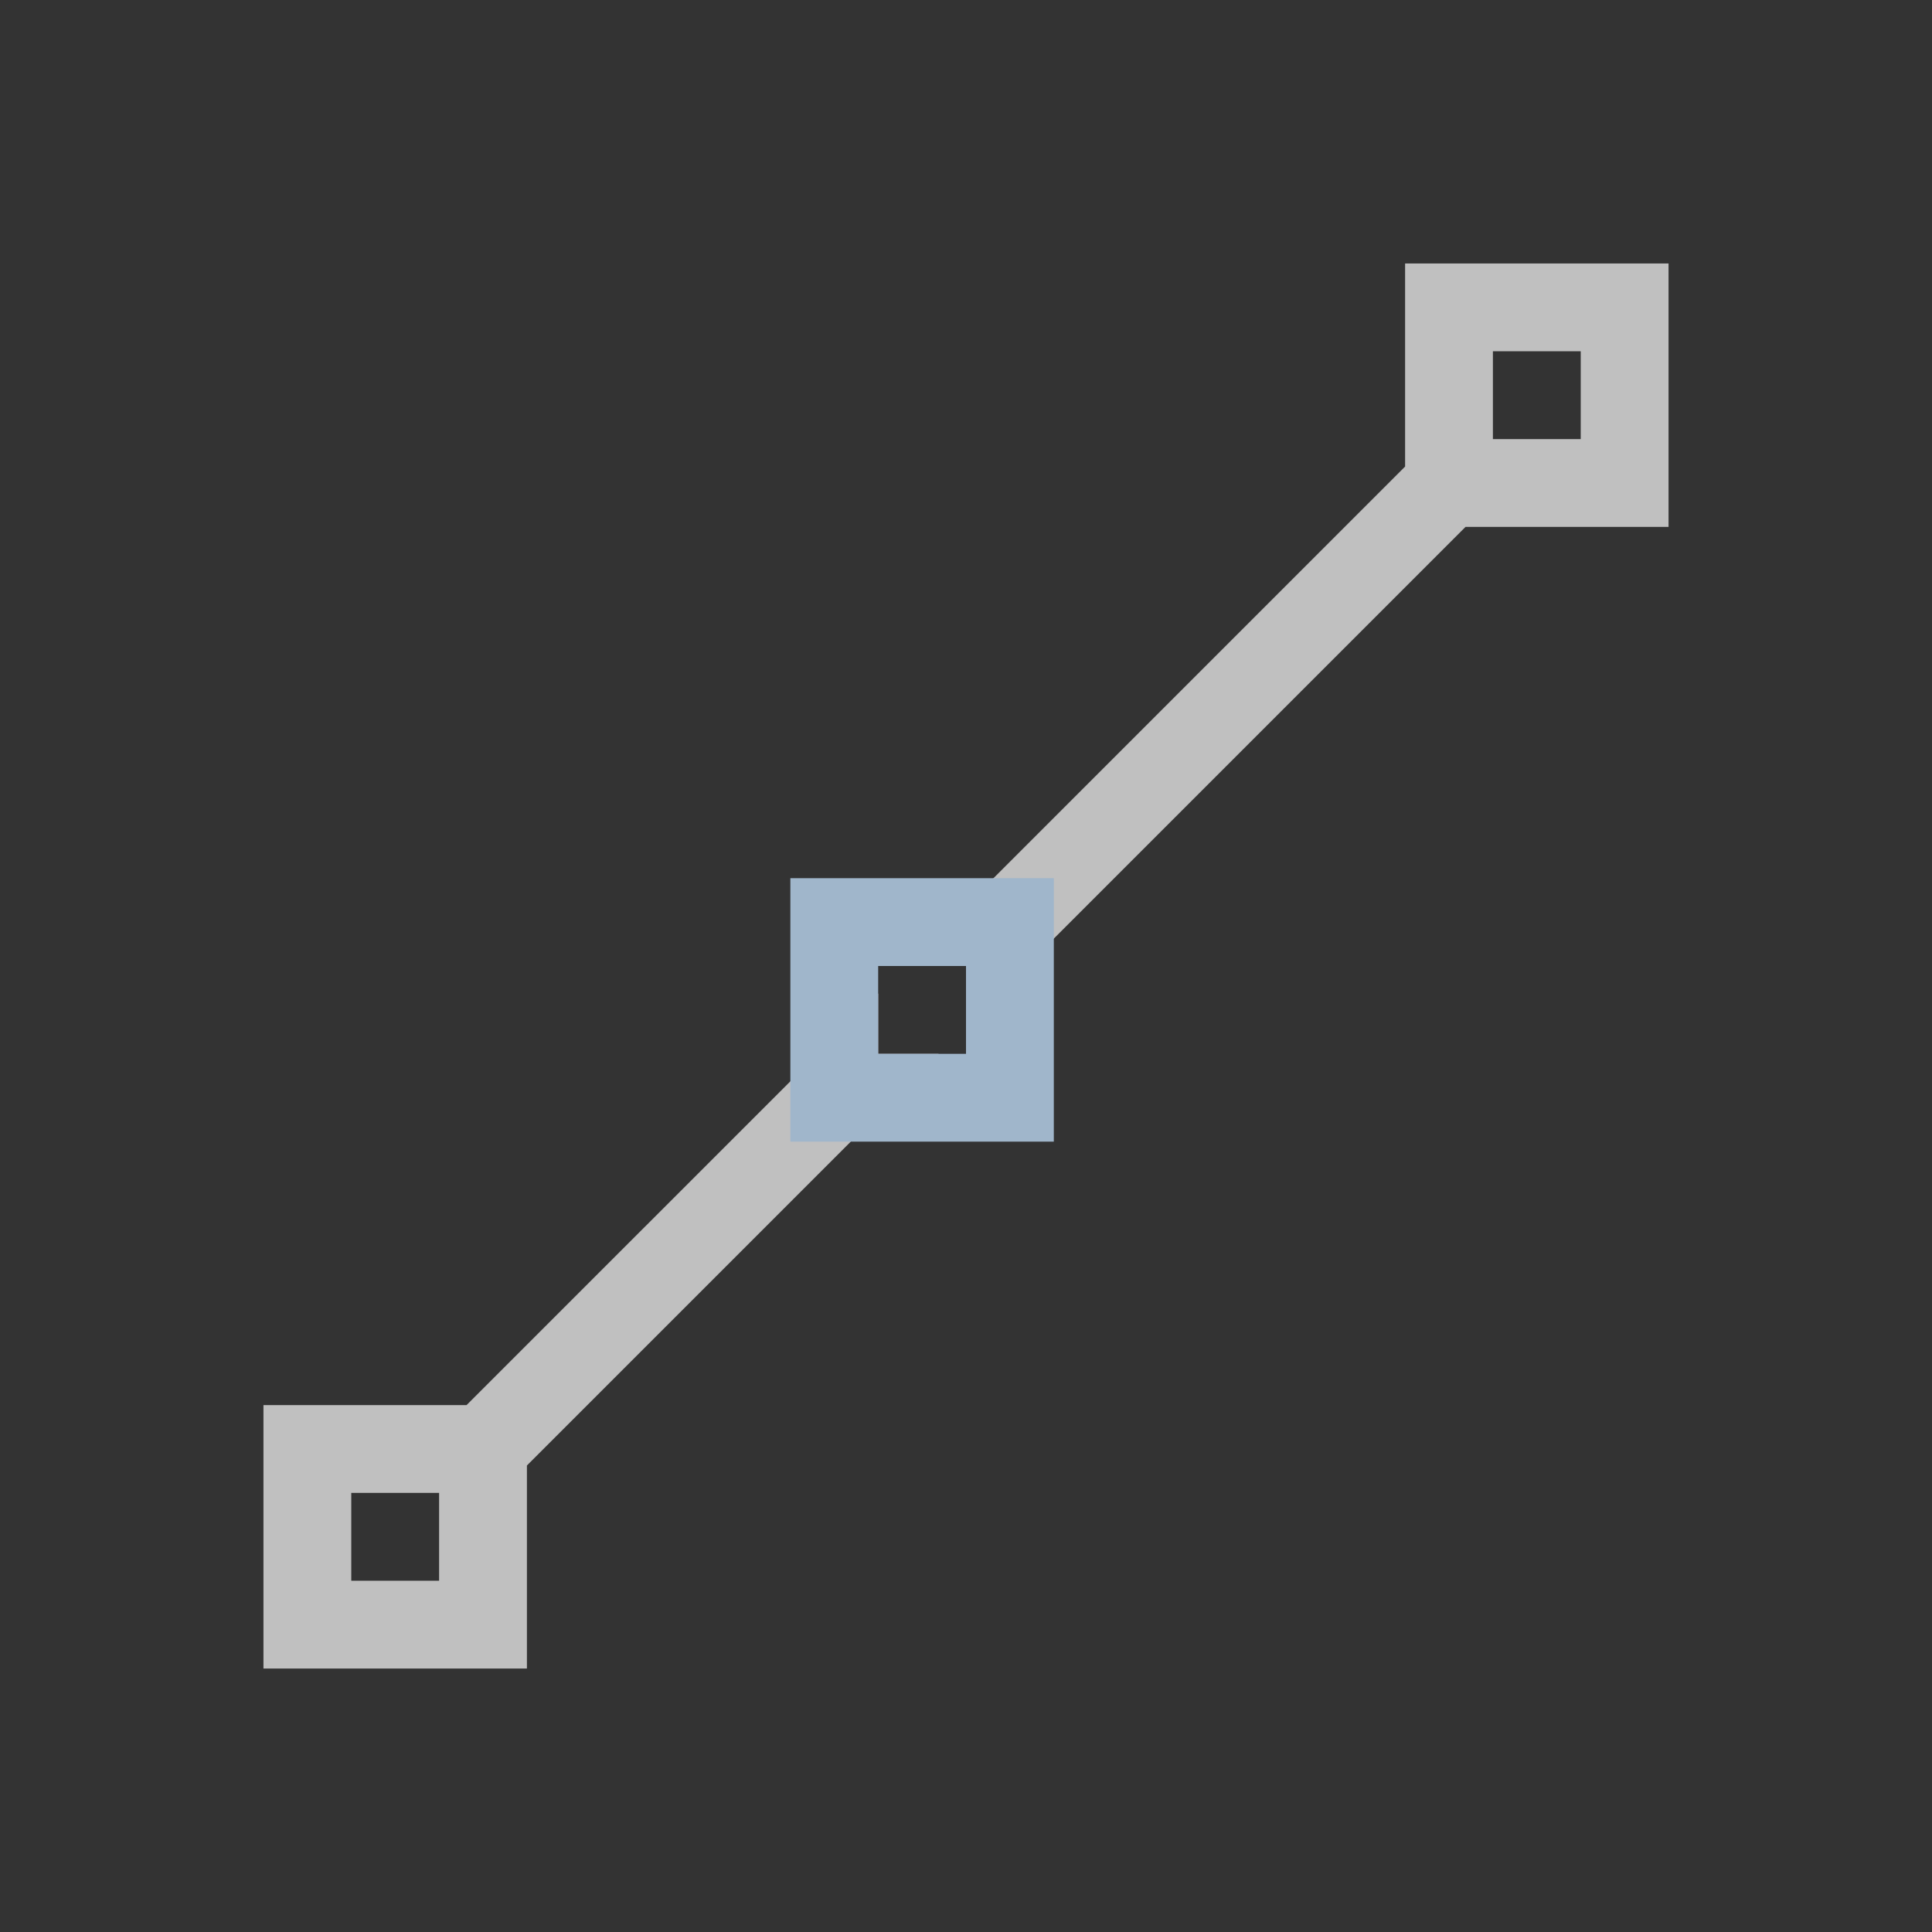 <svg xmlns="http://www.w3.org/2000/svg" viewBox="0 0 22 22">
    <rect x="0" y="0" width="22" height="22" fill="#333333" stroke="none"/>
    <path d="M16 3v2.313L10.313 11H11v.688L16.688 6H19V3h-3zm1 1h1v1h-1V4zm-7 7.313L5.313 16H3v3h3v-2.312L10.688 12H10v-.687zM4 17h1v1H4v-1z" style="fill:currentColor;fill-opacity:1;stroke:none;color:#fdfdfd;opacity:.7"/>
    <path d="M9 10v3h3v-3H9zm1 1h1v1h-1v-1z" style="fill:currentColor;fill-opacity:1;stroke:none;color:#a0b6cb"/>
</svg>
